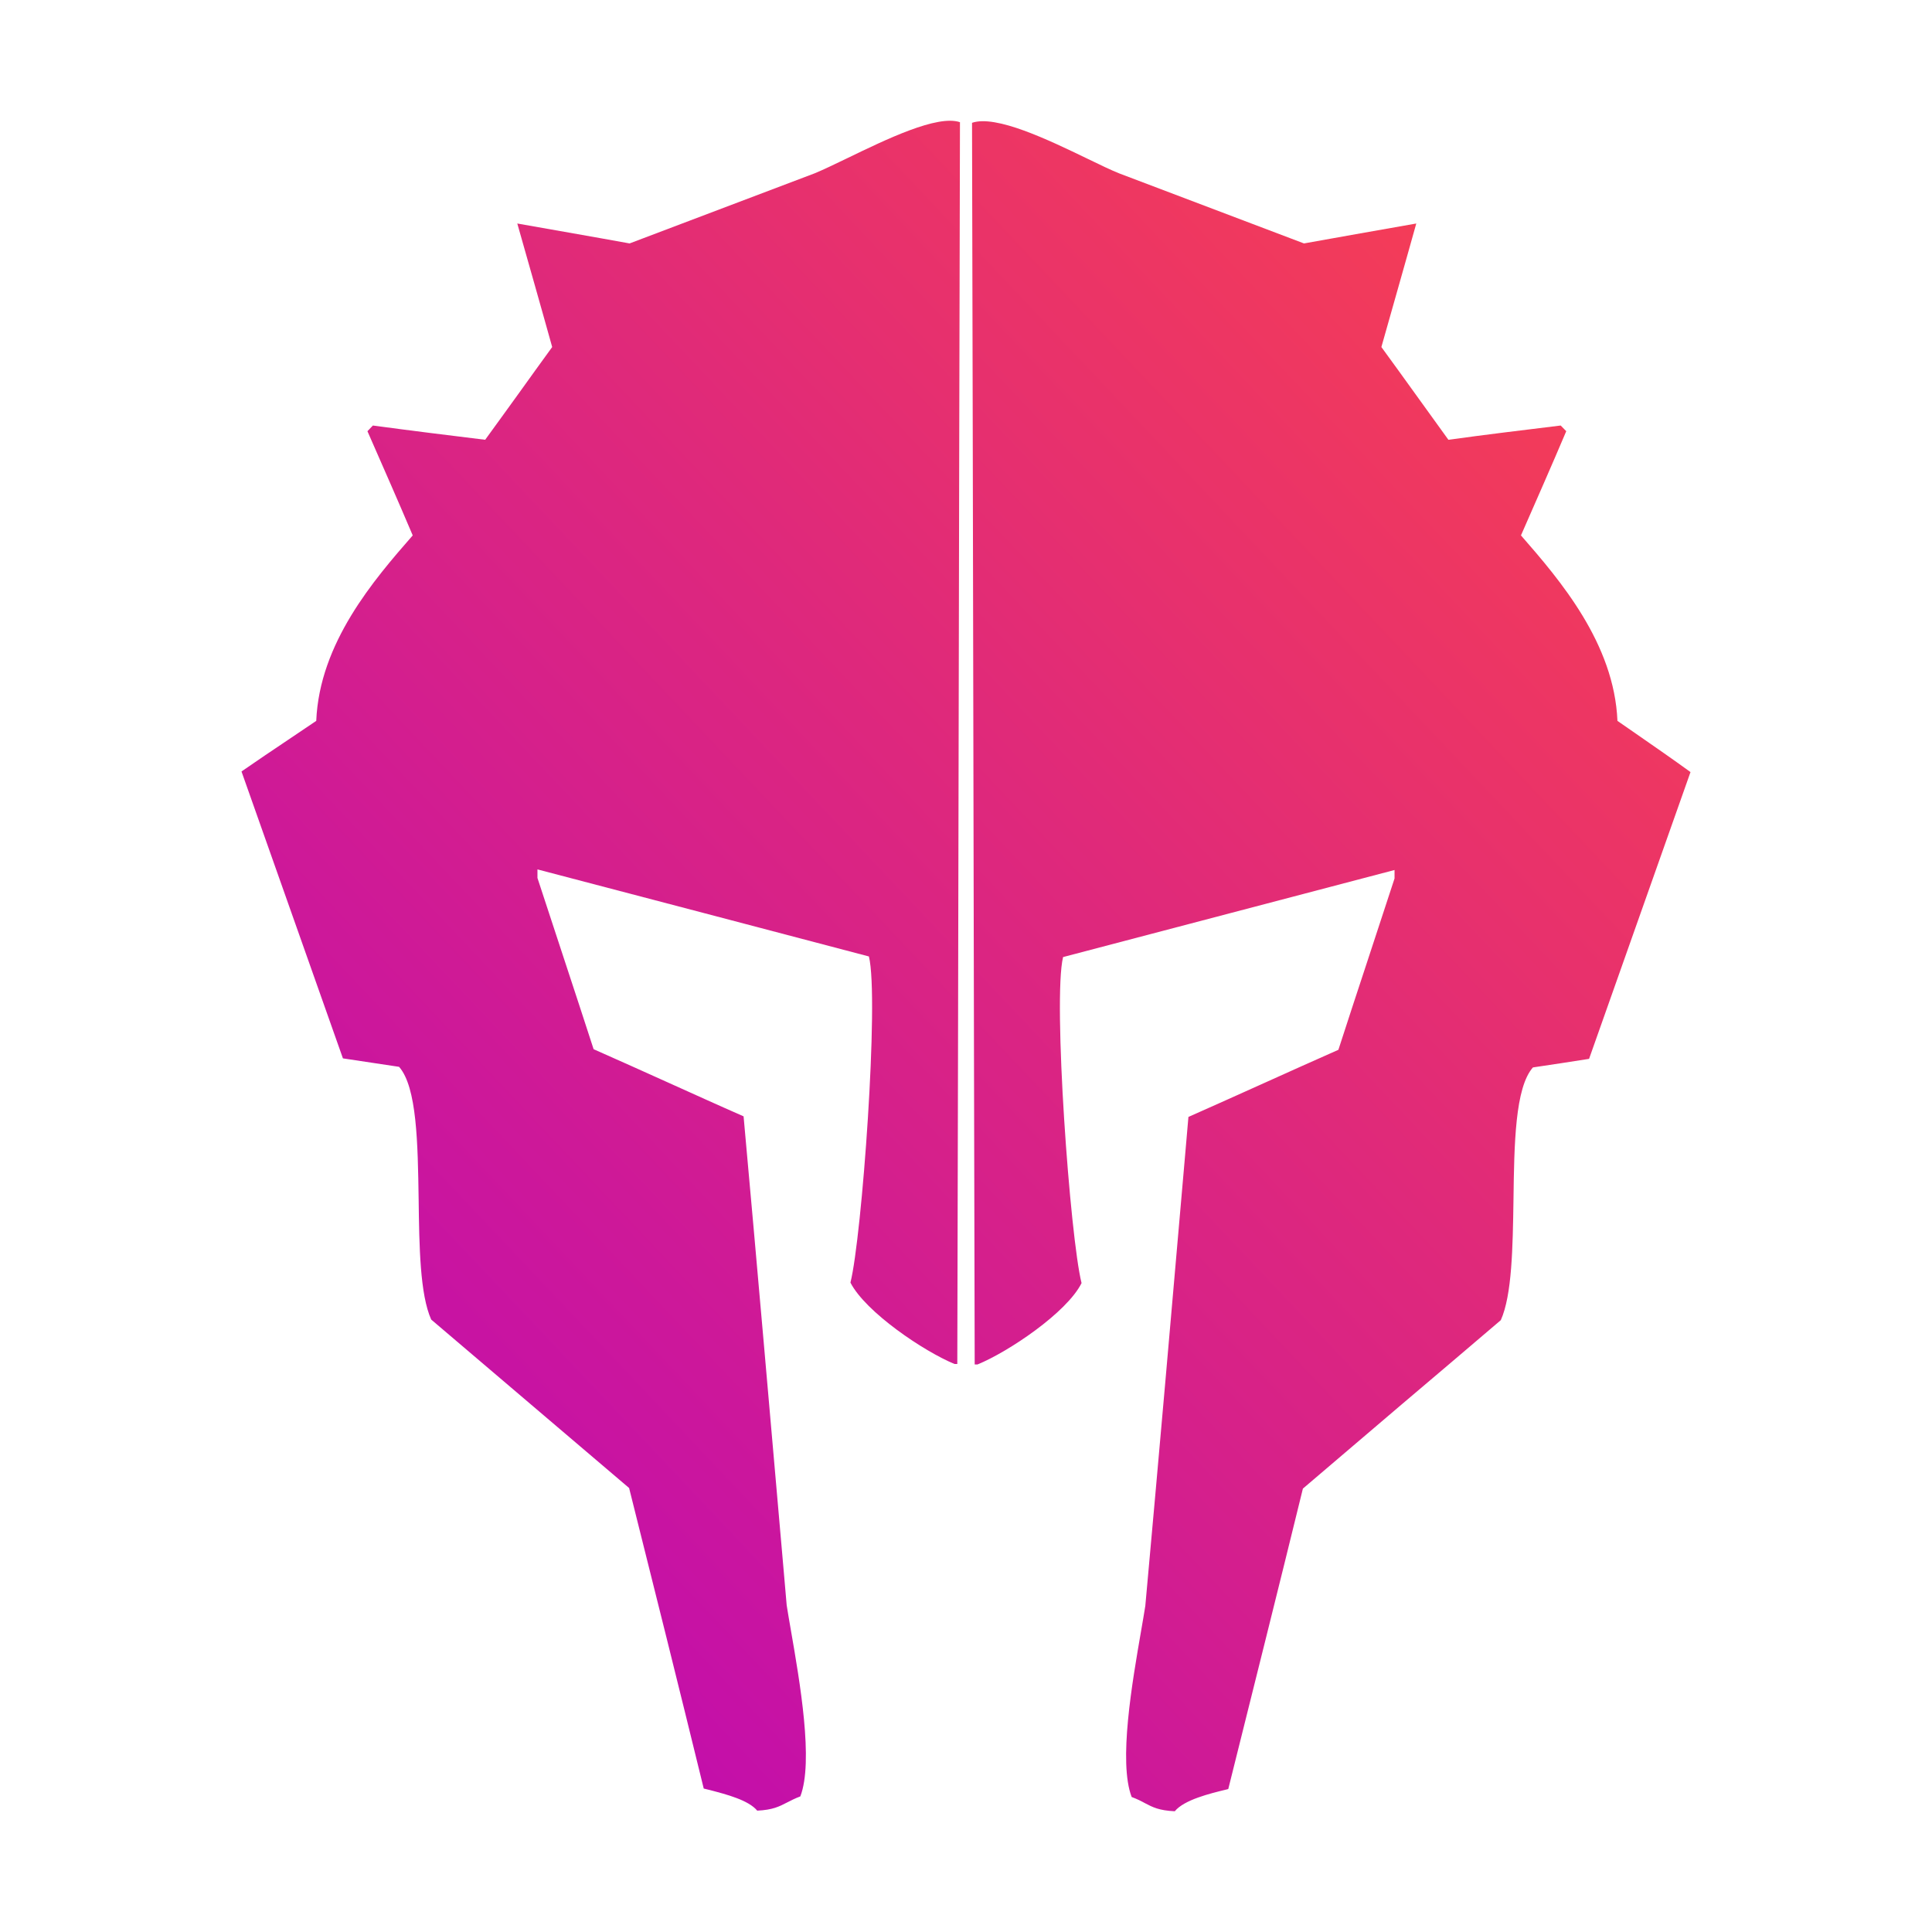 <svg width="16" height="16" viewBox="0 0 16 16" fill="none" xmlns="http://www.w3.org/2000/svg">
<rect width="16" height="16" fill="#D8D8D8" fill-opacity="0.01"/>
<path fill-rule="evenodd" clip-rule="evenodd" d="M5.214 2.016L6.745 1.436C6.816 1.407 6.911 1.361 7.017 1.31C7.339 1.154 7.763 0.948 7.95 1.012C7.946 2.725 7.942 4.439 7.939 6.154C7.936 7.868 7.932 9.582 7.928 11.296H7.905C7.652 11.192 7.169 10.867 7.043 10.622C7.138 10.245 7.282 8.27 7.196 7.921C6.284 7.681 5.368 7.44 4.451 7.2V7.271C4.528 7.506 4.606 7.743 4.684 7.98C4.762 8.217 4.84 8.454 4.916 8.689C5.124 8.781 5.331 8.874 5.537 8.967C5.744 9.06 5.95 9.154 6.158 9.245C6.271 10.49 6.379 11.738 6.488 12.983C6.497 13.087 6.506 13.19 6.515 13.294C6.524 13.352 6.536 13.421 6.549 13.496C6.624 13.929 6.739 14.588 6.628 14.877C6.582 14.894 6.549 14.912 6.517 14.928C6.453 14.961 6.399 14.989 6.271 14.995C6.199 14.908 6.018 14.861 5.881 14.825C5.862 14.82 5.845 14.816 5.828 14.812C5.625 13.982 5.418 13.152 5.21 12.323C4.937 12.09 4.664 11.858 4.391 11.626C4.117 11.393 3.844 11.161 3.571 10.928C3.478 10.72 3.472 10.326 3.467 9.931C3.46 9.468 3.453 9.003 3.305 8.835C3.228 8.824 3.15 8.812 3.072 8.8C2.994 8.788 2.916 8.777 2.84 8.765L2 6.389C2.126 6.302 2.254 6.215 2.383 6.129C2.461 6.076 2.54 6.023 2.619 5.97C2.646 5.324 3.097 4.801 3.418 4.434C3.296 4.146 3.169 3.859 3.043 3.571L3.043 3.571L3.088 3.524C3.4 3.566 3.707 3.604 4.018 3.642C4.111 3.515 4.203 3.386 4.296 3.258C4.388 3.129 4.481 3.001 4.573 2.874C4.526 2.704 4.477 2.533 4.429 2.362C4.38 2.191 4.332 2.021 4.284 1.851C4.44 1.879 4.595 1.906 4.749 1.933C4.904 1.96 5.059 1.988 5.214 2.016ZM12.596 4.434C12.921 4.806 13.368 5.329 13.395 5.97C13.446 6.005 13.497 6.041 13.548 6.076C13.701 6.182 13.854 6.288 14 6.394L13.16 8.769C13.084 8.781 13.006 8.793 12.928 8.805C12.85 8.817 12.772 8.828 12.695 8.84C12.547 9.008 12.54 9.473 12.534 9.936C12.528 10.331 12.522 10.725 12.429 10.933C12.156 11.166 11.883 11.398 11.609 11.63C11.336 11.862 11.063 12.095 10.79 12.328C10.587 13.157 10.379 13.986 10.172 14.816L10.172 14.816C10.167 14.817 10.162 14.819 10.157 14.82C10.02 14.853 9.807 14.905 9.729 15C9.598 14.994 9.545 14.966 9.482 14.933C9.451 14.916 9.418 14.899 9.372 14.882C9.261 14.593 9.376 13.934 9.451 13.501C9.464 13.425 9.476 13.357 9.485 13.299C9.598 12.055 9.707 10.806 9.815 9.562C9.824 9.458 9.833 9.354 9.842 9.25C10.05 9.158 10.256 9.065 10.463 8.972C10.669 8.879 10.876 8.786 11.084 8.694C11.16 8.458 11.238 8.222 11.316 7.985C11.394 7.748 11.472 7.511 11.549 7.275V7.205C10.637 7.445 9.72 7.685 8.804 7.926C8.718 8.275 8.862 10.249 8.957 10.626C8.835 10.871 8.348 11.197 8.095 11.3H8.072C8.068 9.587 8.064 7.873 8.061 6.158C8.058 4.444 8.054 2.73 8.05 1.017C8.248 0.949 8.682 1.158 9.005 1.314C9.108 1.364 9.199 1.408 9.269 1.436L10.799 2.016C10.955 1.988 11.11 1.96 11.264 1.933C11.419 1.906 11.573 1.879 11.729 1.851C11.682 2.021 11.633 2.191 11.585 2.362C11.536 2.533 11.488 2.704 11.44 2.874C11.533 3.001 11.625 3.129 11.718 3.258C11.81 3.386 11.903 3.515 11.995 3.642C12.307 3.599 12.614 3.562 12.925 3.524L12.971 3.571C12.849 3.859 12.722 4.146 12.596 4.434Z" fill="url(#paint0_linear_593_312)"/>
<defs>
<linearGradient id="paint0_linear_593_312" x1="7.295" y1="-5.349" x2="-5.444" y2="6.689" gradientUnits="userSpaceOnUse">
<stop stop-color="#FA424D"/>
<stop offset="1" stop-color="#BA06BA"/>
</linearGradient>
</defs>
</svg>
